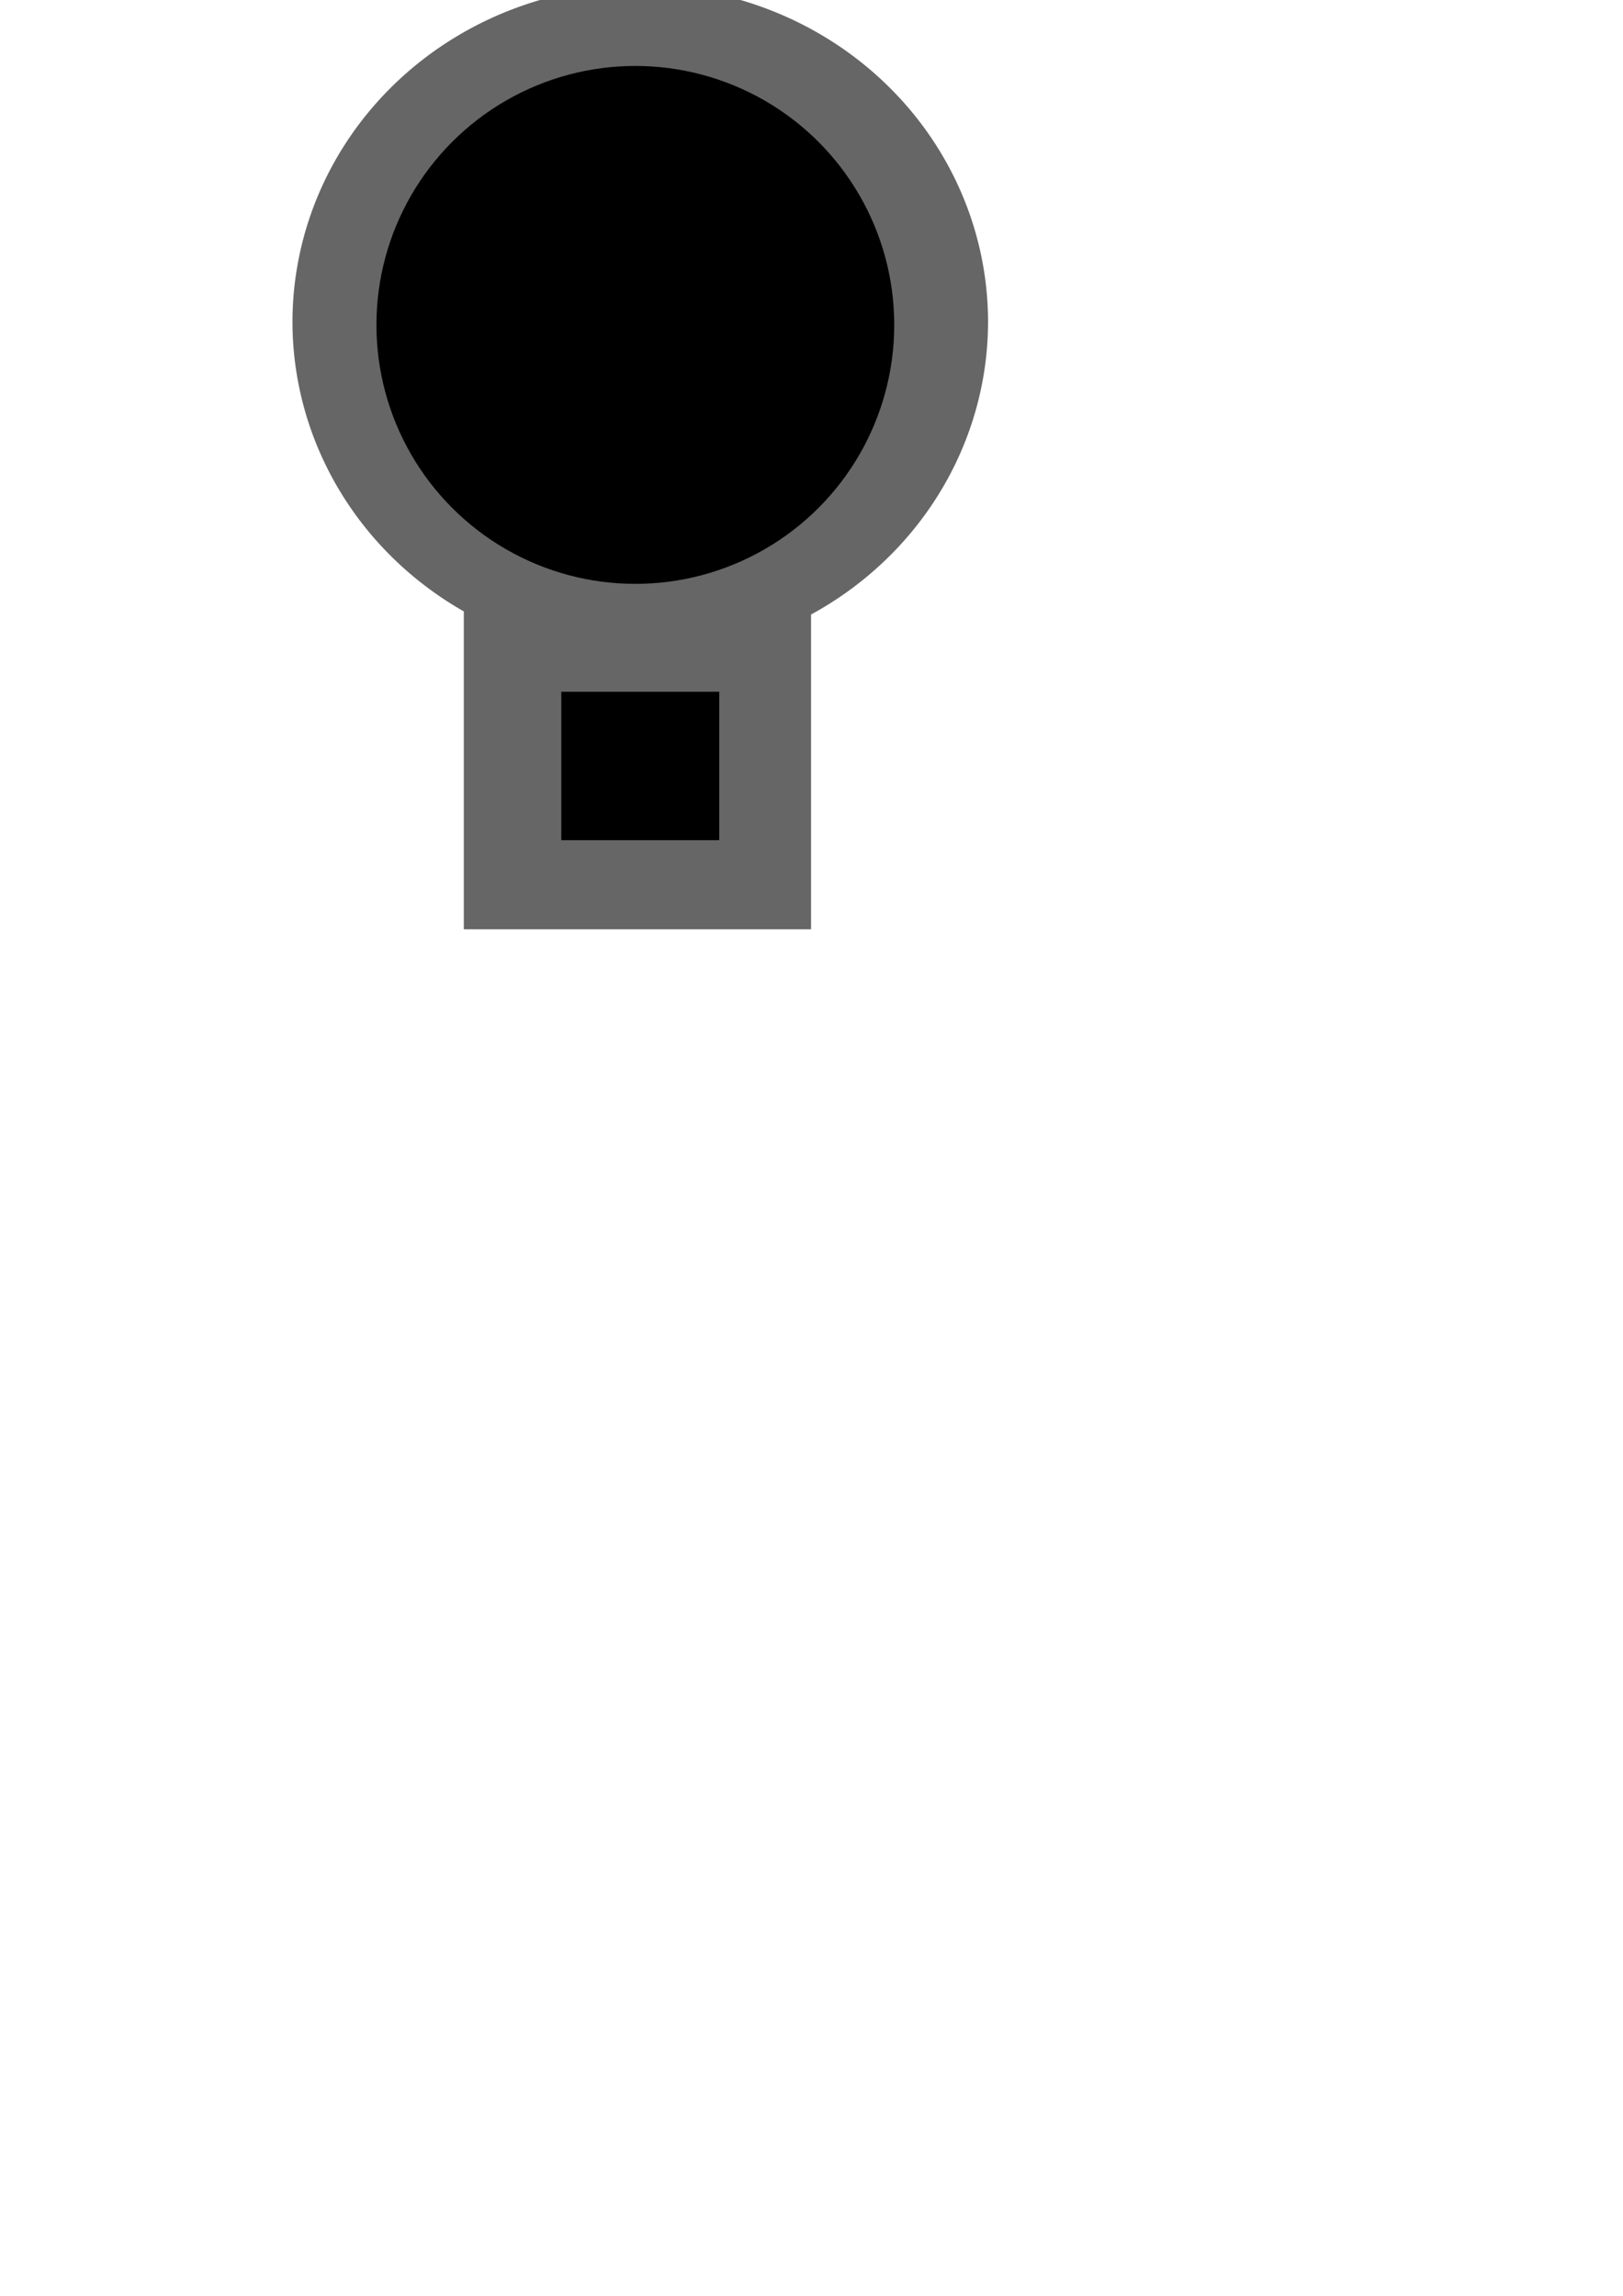 <?xml version="1.0" encoding="UTF-8" standalone="no"?>
<!-- Created with Inkscape (http://www.inkscape.org/) -->

<svg
   xmlns:dc="http://purl.org/dc/elements/1.1/"
   xmlns:cc="http://creativecommons.org/ns#"
   xmlns:rdf="http://www.w3.org/1999/02/22-rdf-syntax-ns#"
   xmlns:svg="http://www.w3.org/2000/svg"
   xmlns="http://www.w3.org/2000/svg"
   xmlns:sodipodi="http://sodipodi.sourceforge.net/DTD/sodipodi-0.dtd"
   xmlns:inkscape="http://www.inkscape.org/namespaces/inkscape"
   width="210mm"
   height="297mm"
   viewBox="0 0 793.701 1122.52"
   id="svg2"
   version="1.1"
   inkscape:version="0.92.1 r15371"
   sodipodi:docname="cup-fix.svg">
  <defs
     id="defs4" />
  <sodipodi:namedview
     id="base"
     pagecolor="#ffffff"
     bordercolor="#666666"
     borderopacity="1.0"
     inkscape:pageopacity="0.0"
     inkscape:pageshadow="2"
     inkscape:zoom="1.4877193"
     inkscape:cx="324"
     inkscape:cy="855"
     inkscape:document-units="px"
     inkscape:current-layer="layer1"
     showgrid="true"
     showguides="false"
     inkscape:snap-page="false"
     inkscape:snap-grids="true"
     inkscape:window-width="1920"
     inkscape:window-height="1017"
     inkscape:window-x="-8"
     inkscape:window-y="-8"
     inkscape:window-maximized="1">
    <inkscape:grid
       type="xygrid"
       id="grid3354" />
  </sodipodi:namedview>
  <g
     inkscape:label="Layer 1"
     inkscape:groupmode="layer"
     id="layer1">
    <path
       style="fill:#666666;fill-rule:evenodd;stroke:none;stroke-width:8.718;stroke-linecap:butt;stroke-linejoin:miter;stroke-miterlimit:4;stroke-dasharray:none;stroke-opacity:1"
       d="M 313.11,-6.98 A 170.079,164.435 0 0 0 143.031,157.454 170.079,164.435 0 0 0 226.823,298.945 v 155.438 H 396.631 V 300.464 A 170.079,164.435 0 0 0 483.189,157.454 170.079,164.435 0 0 0 313.11,-6.98 Z"
       id="rect3367"
       inkscape:connector-curvature="0" />
    <circle
       style="fill:#000000;fill-rule:evenodd;stroke:none;stroke-width:7.448;stroke-linecap:butt;stroke-linejoin:miter;stroke-miterlimit:4;stroke-dasharray:none;stroke-opacity:1"
       id="path3365"
       cx="310.699"
       cy="158.861"
       inkscape:transform-center-x="42.819052"
       inkscape:transform-center-y="315.02581"
       r="126.614" />
    <rect
       style="fill:#000000;stroke:none;stroke-width:0.976;stroke-miterlimit:4;stroke-dasharray:none"
       id="rect4187"
       width="77.241"
       height="72.581"
       x="274.489"
       y="338.228"
       ry="8.2914803e-006" />
  </g>
</svg>
